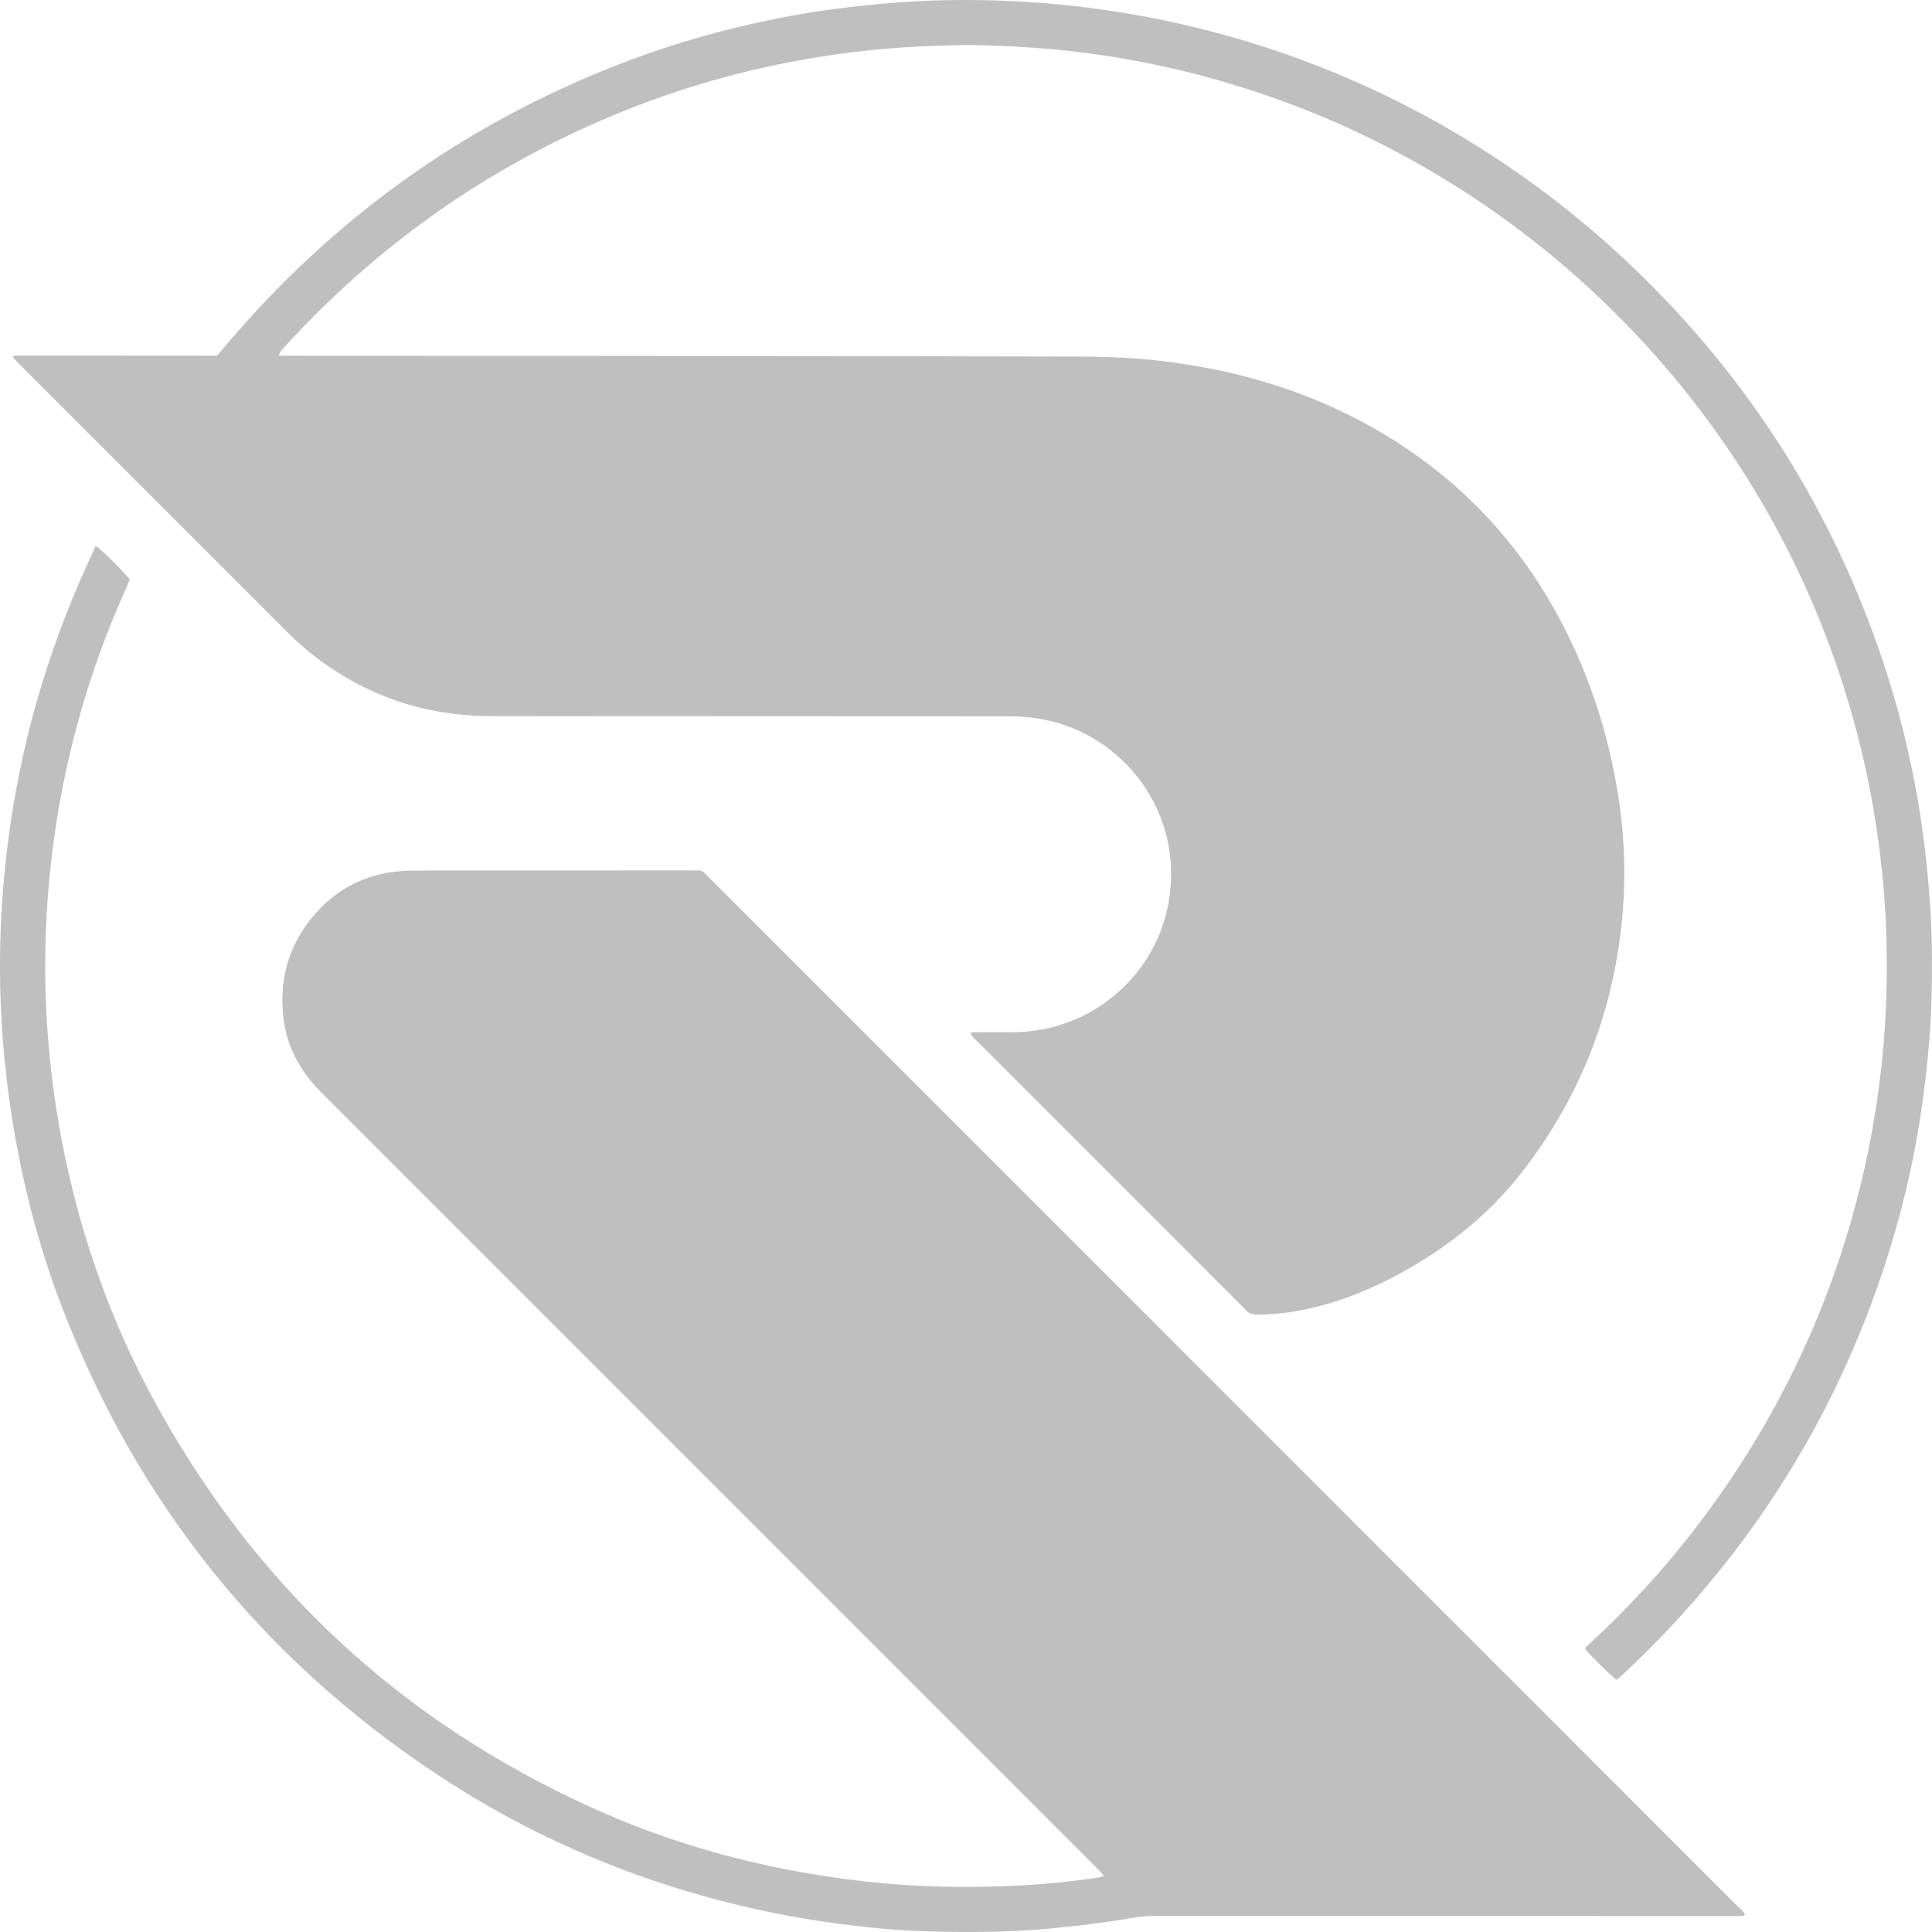 <?xml version="1.0" encoding="UTF-8" standalone="no"?>
<!-- Created with Inkscape (http://www.inkscape.org/) -->

<svg
   width="128mm"
   height="128mm"
   viewBox="0 0 128 128"
   version="1.1"
   id="svg1332"
   inkscape:version="1.2.1 (9c6d41e410, 2022-07-14)"
   sodipodi:docname="electron_light_icon.svg"
   xmlns:inkscape="http://www.inkscape.org/namespaces/inkscape"
   xmlns:sodipodi="http://sodipodi.sourceforge.net/DTD/sodipodi-0.dtd"
   xmlns="http://www.w3.org/2000/svg"
   xmlns:svg="http://www.w3.org/2000/svg">
  <sodipodi:namedview
     id="namedview1334"
     pagecolor="#ffffff"
     bordercolor="#000000"
     borderopacity="0.25"
     inkscape:showpageshadow="2"
     inkscape:pageopacity="0.0"
     inkscape:pagecheckerboard="0"
     inkscape:deskcolor="#d1d1d1"
     inkscape:document-units="mm"
     showgrid="false"
     inkscape:zoom="1.5215769"
     inkscape:cx="182.37659"
     inkscape:cy="249.74091"
     inkscape:window-width="1920"
     inkscape:window-height="1057"
     inkscape:window-x="-8"
     inkscape:window-y="-8"
     inkscape:window-maximized="1"
     inkscape:current-layer="layer1" />
  <defs
     id="defs1329">
    <linearGradient
       x1="0"
       y1="0"
       x2="1"
       y2="0"
       gradientUnits="userSpaceOnUse"
       gradientTransform="matrix(0,883.291,-883.291,0,63.295,-311.23)"
       spreadMethod="pad"
       id="linearGradient464">
      <stop
         style="stop-opacity:1;stop-color:#30c5f4"
         offset="0"
         id="stop454" />
      <stop
         style="stop-opacity:1;stop-color:#30c5f4"
         offset="0.266"
         id="stop456" />
      <stop
         style="stop-opacity:1;stop-color:#fff2c3"
         offset="0.691"
         id="stop458" />
      <stop
         style="stop-opacity:1;stop-color:#fff2c3"
         offset="0.82"
         id="stop460" />
      <stop
         style="stop-opacity:1;stop-color:#fff2c3"
         offset="1"
         id="stop462" />
    </linearGradient>
  </defs>
  <g
     inkscape:label="Layer 1"
     inkscape:groupmode="layer"
     id="layer1"
     transform="translate(378.379,311.23)">
    <path
       d="m -320.213,-310.96 c -1.837,0.172 -3.664,0.404 -5.478,0.73 v 0 c -4.046,0.726 -7.99,1.819 -11.82,3.317 v 0 c -10.269,4.018 -18.934,10.271 -26.027,18.71 v 0 c -0.145,0.172 -0.292,0.342 -0.456,0.534 v 0 c -0.225,0 -0.449,0 -0.674,0 v 0 c -2.39,-0.001 -4.78,-0.003 -7.17,-0.005 v 0 c -1.75,-0.001 -3.5,-0.003 -5.25,-0.002 v 0 c -0.025,5e-5 -0.051,-0.001 -0.077,-0.002 v 0 c -0.119,-0.005 -0.246,-0.01 -0.381,0.09 v 0 c 0.147,0.159 0.268,0.299 0.398,0.429 v 0 c 5.947,5.949 11.896,11.897 17.844,17.845 v 0 c 0.613,0.613 1.261,1.186 1.955,1.706 v 0 c 3.346,2.509 7.115,3.784 11.292,3.819 v 0 c 2.287,0.019 4.573,0.016 6.86,0.013 v 0 c 1.006,-0.002 2.013,-0.003 3.019,-0.002 v 0 c 8.223,0.004 16.447,0.009 24.67,0.01 v 0 c 0.774,0 1.539,0.062 2.299,0.21 v 0 c 5.207,1.015 9.345,6.126 8.24,12.184 v 0 c -0.895,4.911 -5.239,8.5 -10.244,8.529 v 0 c -0.459,0.003 -0.918,0.002 -1.377,0.001 v 0 c -0.388,-5.8e-4 -0.776,-0.001 -1.164,0 v 0 c -0.019,6e-5 -0.039,-0.001 -0.059,-0.002 v 0 c -0.089,-0.005 -0.184,-0.011 -0.259,0.099 v 0 c 0.086,0.205 0.274,0.337 0.428,0.492 v 0 c 5.88,5.884 11.761,11.765 17.642,17.647 v 0 c 0.053,0.053 0.111,0.102 0.158,0.161 v 0 c 0.191,0.237 0.428,0.318 0.739,0.316 v 0 c 1.172,-0.007 2.326,-0.15 3.468,-0.406 v 0 c 2.108,-0.471 4.09,-1.275 5.982,-2.305 v 0 c 3.143,-1.712 5.901,-3.893 8.109,-6.729 v 0 c 4.009,-5.15 6.207,-11.003 6.695,-17.497 v 0 c 0.191,-2.541 0.069,-5.079 -0.34,-7.597 v 0 c -0.512,-3.152 -1.389,-6.199 -2.675,-9.124 v 0 c -2.798,-6.364 -7.144,-11.367 -13.162,-14.877 v 0 c -4.83,-2.818 -10.085,-4.272 -15.626,-4.774 v 0 c -1.482,-0.134 -2.968,-0.161 -4.455,-0.165 v 0 c -4.874,-0.011 -9.748,-0.024 -14.621,-0.029 v 0 c -12.495,-0.013 -24.99,-0.022 -37.485,-0.033 v 0 c -0.205,0 -0.411,0 -0.692,0 v 0 c 0.091,-0.327 0.276,-0.466 0.423,-0.626 v 0 c 5.925,-6.482 12.908,-11.488 20.97,-14.975 v 0 c 5.491,-2.375 11.215,-3.892 17.163,-4.567 v 0 c 2.04,-0.231 4.086,-0.353 6.136,-0.399 v 0 c 1.769,-0.04 3.536,0.05 5.301,0.168 v 0 c 1.803,0.121 3.596,0.331 5.379,0.621 v 0 c 3.683,0.6 7.282,1.533 10.797,2.792 v 0 c 16.264,5.827 29.478,18.533 35.938,34.566 v 0 c 2,4.963 3.331,10.098 3.975,15.413 v 0 c 0.195,1.608 0.342,3.219 0.401,4.835 v 0 c 0.123,3.37 0.023,6.734 -0.402,10.085 v 0 c -0.251,1.979 -0.579,3.943 -1.016,5.89 v 0 c -1.849,8.247 -5.277,15.778 -10.254,22.604 v 0 c -2.358,3.234 -5.009,6.206 -7.958,8.913 v 0 c -0.118,0.109 -0.28,0.192 -0.302,0.373 v 0 c 0.537,0.621 1.72,1.778 2.089,2.036 v 0 c 0.133,-0.114 0.28,-0.227 0.413,-0.356 v 0 c 0.677,-0.653 1.364,-1.297 2.023,-1.968 v 0 c 7.68,-7.823 13.045,-17 16.055,-27.545 v 0 c 0.931,-3.261 1.577,-6.58 1.966,-9.95 v 0 c 0.203,-1.758 0.349,-3.521 0.397,-5.288 v 0 c 0.051,-1.881 0.05,-3.762 -0.059,-5.643 v 0 c -0.126,-2.181 -0.348,-4.349 -0.681,-6.507 v 0 c -0.478,-3.091 -1.18,-6.129 -2.119,-9.112 v 0 c -3.203,-10.176 -8.6,-19.02 -16.193,-26.508 v 0 c -11.178,-11.025 -25.757,-17.443 -41.332,-18.314 v 0 c -1.202,-0.067 -2.404,-0.101 -3.607,-0.101 v 0 c -1.938,0 -3.875,0.089 -5.811,0.27 m -52.336,37.02 c -2.706,5.908 -4.48,12.081 -5.303,18.529 v 0 c -0.279,2.186 -0.448,4.38 -0.506,6.58 v 0 c -0.068,2.579 0.03,5.154 0.278,7.723 v 0 c 0.185,1.911 0.449,3.809 0.798,5.696 v 0 c 0.682,3.689 1.674,7.293 3.019,10.795 v 0 c 4.959,12.906 13.203,23.197 24.705,30.857 v 0 c 6.422,4.277 13.422,7.236 20.948,8.947 v 0 c 2.147,0.488 4.313,0.859 6.499,1.127 v 0 c 1.607,0.197 3.219,0.347 4.835,0.401 v 0 c 2.821,0.093 5.643,0.087 8.459,-0.175 v 0 c 1.761,-0.164 3.515,-0.372 5.258,-0.674 v 0 c 0.537,-0.093 1.074,-0.158 1.624,-0.157 v 0 c 12.815,0.007 25.629,0.006 38.444,0.006 v 0 c 0.169,0 0.339,0.003 0.508,-0.004 v 0 c 0.01,-5.8e-4 0.021,-1.4e-4 0.032,0 v 0 c 0.062,0.001 0.131,0.002 0.172,-0.106 v 0 c -0.082,-0.217 -0.291,-0.355 -0.458,-0.522 v 0 c -22.698,-22.703 -45.398,-45.404 -68.097,-68.105 v 0 c -0.106,-0.106 -0.221,-0.206 -0.318,-0.32 v 0 c -0.148,-0.172 -0.329,-0.24 -0.551,-0.219 v 0 c -0.075,0.007 -0.15,6.3e-4 -0.226,6.3e-4 v 0 c -1.176,0 -2.351,0 -3.527,0 v 0 c -4.996,0 -9.993,-6.3e-4 -14.989,0.004 v 0 c -0.431,6.3e-4 -0.865,0.033 -1.293,0.084 v 0 c -1.94,0.234 -3.604,1.049 -4.954,2.457 v 0 c -1.896,1.977 -2.701,4.359 -2.426,7.075 v 0 c 0.186,1.835 0.972,3.423 2.227,4.775 v 0 c 0.256,0.276 0.526,0.539 0.792,0.805 v 0 c 16.898,16.9 33.796,33.799 50.695,50.699 v 0 c 0.146,0.146 0.295,0.291 0.437,0.441 v 0 c 0.063,0.066 0.114,0.142 0.229,0.287 v 0 c -0.176,0.048 -0.261,0.08 -0.349,0.093 v 0 c -1.825,0.269 -3.659,0.459 -5.501,0.544 v 0 c -3.331,0.154 -6.657,0.096 -9.976,-0.282 v 0 c -1.739,-0.199 -3.466,-0.457 -5.184,-0.792 v 0 c -4.392,-0.858 -8.644,-2.173 -12.723,-4.008 v 0 c -12.891,-5.797 -22.688,-14.934 -29.373,-27.385 v 0 c -2.667,-4.967 -4.546,-10.233 -5.708,-15.753 v 0 c -0.458,-2.174 -0.799,-4.363 -1.02,-6.574 v 0 c -0.154,-1.536 -0.255,-3.075 -0.293,-4.617 v 0 c -0.079,-3.241 0.097,-6.469 0.53,-9.683 v 0 c 0.269,-1.996 0.63,-3.974 1.094,-5.933 v 0 c 0.903,-3.818 2.163,-7.513 3.788,-11.084 v 0 c 0.068,-0.15 0.118,-0.307 0.169,-0.441 v 0 c -0.599,-0.724 -1.883,-1.986 -2.253,-2.21 v 0 c -0.172,0.376 -0.342,0.749 -0.512,1.122"
       style="display:inline;fill:#bfbfbf;fill-opacity:1;stroke:none;stroke-width:0.051"
       id="path466" />
  </g>
</svg>
